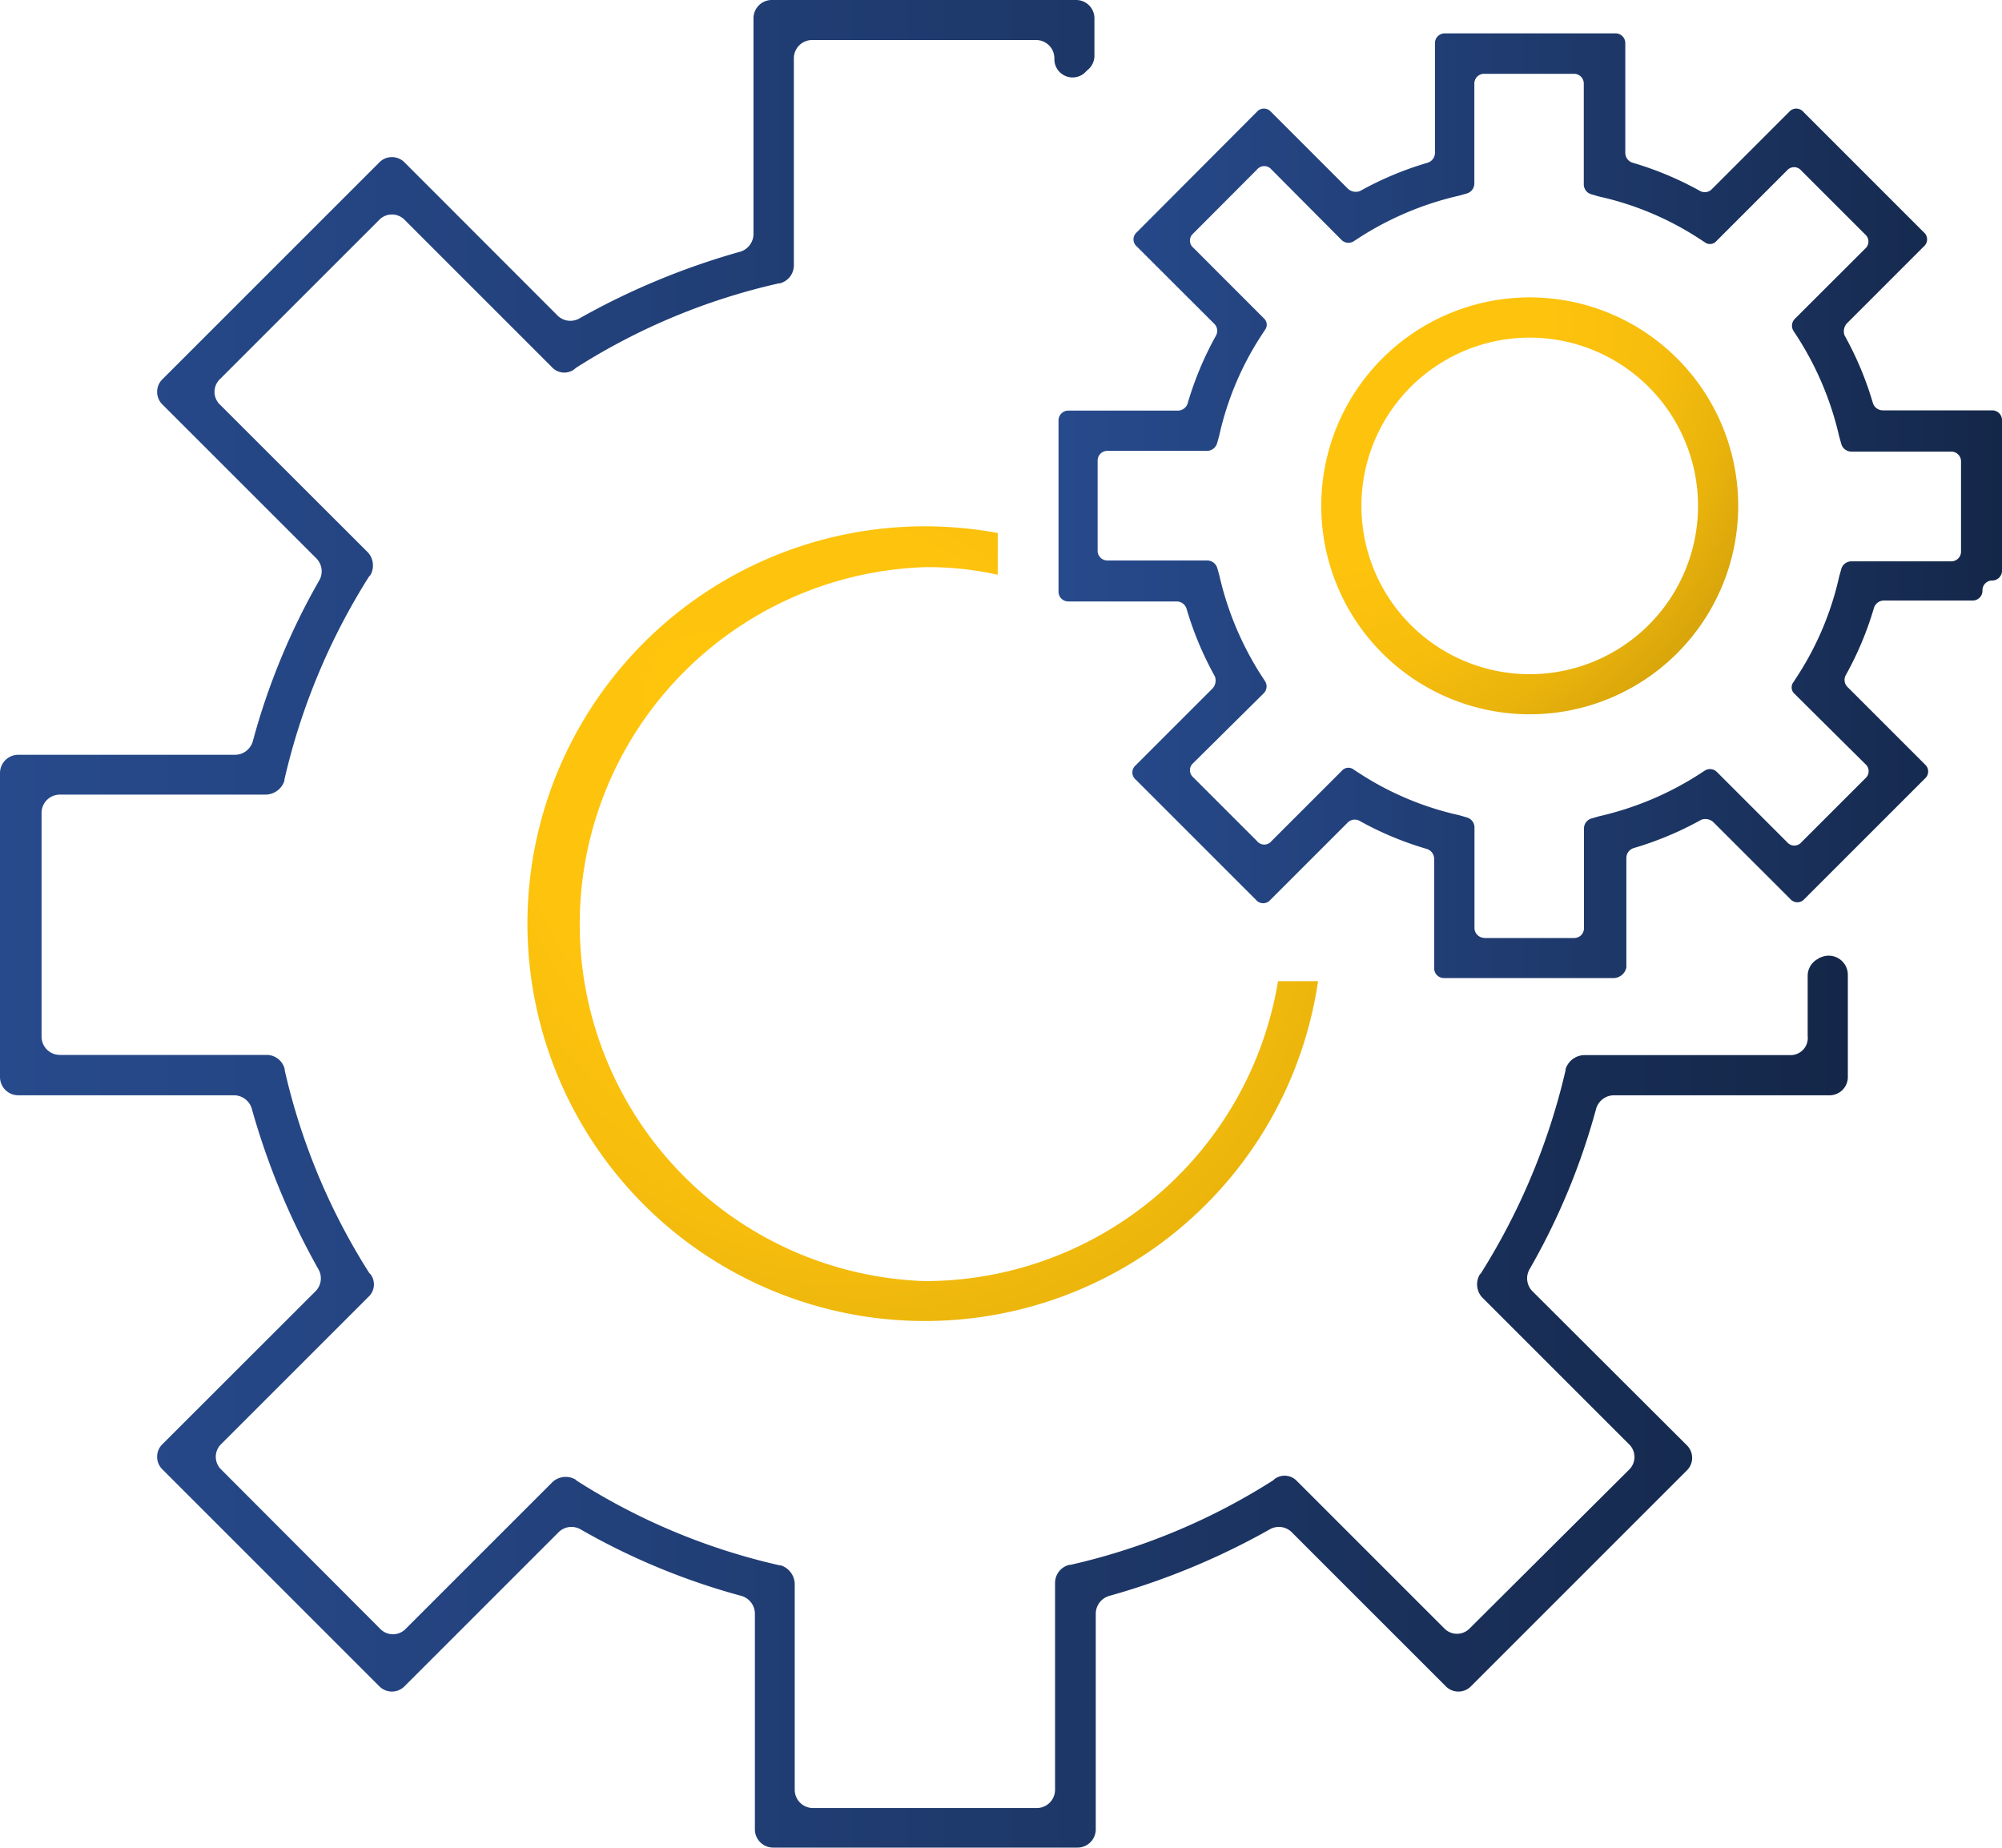 <svg xmlns="http://www.w3.org/2000/svg" xmlns:xlink="http://www.w3.org/1999/xlink" viewBox="0 0 300 276.9"><defs><style>.cls-1{fill:none;}.cls-2{fill:url(#linear-gradient);}.cls-3{fill:url(#radial-gradient);}.cls-4{fill:url(#linear-gradient-2);}.cls-5{fill:url(#radial-gradient-2);}</style><linearGradient id="linear-gradient" y1="138.45" x2="276.9" y2="138.45" gradientUnits="userSpaceOnUse"><stop offset="0" stop-color="#274a8c"/><stop offset="0.29" stop-color="#23427d"/><stop offset="0.83" stop-color="#182e56"/><stop offset="1" stop-color="#142749"/></linearGradient><radialGradient id="radial-gradient" cx="138.29" cy="138.45" fx="102.359" fy="100.583" r="87.82" gradientUnits="userSpaceOnUse"><stop offset="0" stop-color="#ffc50d"/><stop offset="0.47" stop-color="#fdc30d"/><stop offset="0.68" stop-color="#f6bd0d"/><stop offset="0.83" stop-color="#e9b30c"/><stop offset="0.95" stop-color="#d8a50b"/><stop offset="1" stop-color="#cf9e0b"/></radialGradient><linearGradient id="linear-gradient-2" x1="158.62" y1="75.81" x2="300" y2="75.81" xlink:href="#linear-gradient"/><radialGradient id="radial-gradient-2" cx="195.2" cy="48.69" fx="195.201" fy="48.695" r="78.61" xlink:href="#radial-gradient"/></defs><title>DeptAsset 12</title><g id="Layer_2" data-name="Layer 2"><g id="Layer_1-2" data-name="Layer 1"><path class="cls-1" d="M85.09,138.61a53.46,53.46,0,0,0,106.23,8.62h-4.39a37.42,37.42,0,0,1-37.42-37.41V86.23a48.26,48.26,0,0,0-10.9-1.14A53.45,53.45,0,0,0,85.09,138.61Z"/><path class="cls-1" d="M118.93,6V42l-2.28.49A95.8,95.8,0,0,0,86.23,55.15l-2,1.3L58.73,31.07,31.07,58.73,56.62,84.27l-1.47,2a95.8,95.8,0,0,0-12.69,30.42L42,118.93H6v39.2H42l.49,2.28a96,96,0,0,0,12.69,30.43l1.3,1.95L30.91,218.33,58.57,246l25.54-25.55,2,1.31a96,96,0,0,0,30.43,12.69l2.27.48v36H158v-36l2.28-.48a97.45,97.45,0,0,0,30.42-12.69l2-1.31L218.17,246l27.65-27.66-25.54-25.54,1.3-1.95a99.1,99.1,0,0,0,12.69-30.43l.49-2.28h36V144.47a35.79,35.79,0,0,1-14,2.76H197a59.53,59.53,0,1,1-58.9-68.16A60.37,60.37,0,0,1,149,80s3.26-58.08,8.63-64.42V6Z"/><path class="cls-2" d="M268.28,158.13H237.36a3,3,0,0,0-2.76,2.12v.16a99.1,99.1,0,0,1-12.69,30.43l-.16.16a2.91,2.91,0,0,0,.32,3.41l22,22a2.65,2.65,0,0,1,0,3.9L220.28,244a2.65,2.65,0,0,1-3.9,0l-22-22a2.53,2.53,0,0,0-3.41-.32l-.16.16a96,96,0,0,1-30.43,12.69h-.16a2.79,2.79,0,0,0-2.12,2.76v30.92a2.74,2.74,0,0,1-2.76,2.76H121.85a2.74,2.74,0,0,1-2.76-2.76V237.36A3,3,0,0,0,117,234.6h-.16a95.8,95.8,0,0,1-30.42-12.69l-.16-.16a2.92,2.92,0,0,0-3.42.32l-22,22a2.66,2.66,0,0,1-3.91,0L33.19,220.28a2.65,2.65,0,0,1,0-3.9l22-22a2.53,2.53,0,0,0,.33-3.41l-.17-.16a96.41,96.41,0,0,1-12.69-30.43v-.16a2.79,2.79,0,0,0-2.76-2.12H9a2.74,2.74,0,0,1-2.77-2.76V121.85A2.74,2.74,0,0,1,9,119.09H39.86A3,3,0,0,0,42.62,117v-.16A97.92,97.92,0,0,1,55.31,86.39l.17-.16a2.91,2.91,0,0,0-.33-3.42L33,60.68a2.65,2.65,0,0,1,0-3.9L56.78,33a2.65,2.65,0,0,1,3.9,0l22,22a2.52,2.52,0,0,0,3.41.32l.17-.16a95.8,95.8,0,0,1,30.42-12.69h.16a2.79,2.79,0,0,0,2.12-2.76V8.79A2.74,2.74,0,0,1,121.69,6h33.52A2.74,2.74,0,0,1,158,8.79h0a2.73,2.73,0,0,0,4.56,2.11l.32-.33A2.77,2.77,0,0,0,164,8.46V2.77A2.74,2.74,0,0,0,161.23,0H115.67a2.74,2.74,0,0,0-2.76,2.77V35a2.79,2.79,0,0,1-2.12,2.76,109.16,109.16,0,0,0-23.91,9.93,2.74,2.74,0,0,1-3.42-.49L60.68,24.4a2.65,2.65,0,0,0-3.9,0L24.4,56.78a2.65,2.65,0,0,0,0,3.9L47.34,83.62A2.74,2.74,0,0,1,47.83,87,101.78,101.78,0,0,0,37.91,111a2.79,2.79,0,0,1-2.77,2.12H2.77A2.74,2.74,0,0,0,0,115.84v45.55a2.74,2.74,0,0,0,2.77,2.76H35a2.79,2.79,0,0,1,2.76,2.12,109.16,109.16,0,0,0,9.93,23.91,2.74,2.74,0,0,1-.49,3.42L24.4,216.38a2.65,2.65,0,0,0,0,3.9l32.38,32.38a2.65,2.65,0,0,0,3.9,0l22.94-22.94a2.74,2.74,0,0,1,3.42-.49A101.78,101.78,0,0,0,111,239.15a2.79,2.79,0,0,1,2.12,2.77v32.21a2.74,2.74,0,0,0,2.77,2.77h45.55a2.74,2.74,0,0,0,2.76-2.77V241.92a2.8,2.8,0,0,1,2.12-2.77,108.64,108.64,0,0,0,23.91-9.92,2.74,2.74,0,0,1,3.42.49l22.94,22.94a2.65,2.65,0,0,0,3.9,0l32.22-32.22a2.65,2.65,0,0,0,0-3.9L229.72,193.6a2.74,2.74,0,0,1-.49-3.42,101.43,101.43,0,0,0,9.92-23.91,2.8,2.8,0,0,1,2.77-2.12h32.21a2.74,2.74,0,0,0,2.77-2.76V146.1a2.87,2.87,0,0,0-4.07-2.61.55.55,0,0,0-.32.17,2.88,2.88,0,0,0-1.63,2.6v9A2.57,2.57,0,0,1,268.28,158.13Z"/><path class="cls-3" d="M138.61,192a53.53,53.53,0,0,1,0-107,47.81,47.81,0,0,1,10.9,1.14V79.88a60.45,60.45,0,0,0-10.9-1,59.55,59.55,0,1,0,58.9,68.17h-6A53.68,53.68,0,0,1,138.61,192Z"/><path class="cls-4" d="M241.92,146.58H216.38a1.46,1.46,0,0,1-1.47-1.46V128.69a1.57,1.57,0,0,0-1.14-1.47A48.84,48.84,0,0,1,203.69,123a1.49,1.49,0,0,0-1.79.33l-11.55,11.55a1.4,1.4,0,0,1-2.12,0l-18.06-18.06a1.39,1.39,0,0,1,0-2.11l11.55-11.55a1.78,1.78,0,0,0,.33-1.79,49.47,49.47,0,0,1-4.23-10.09,1.56,1.56,0,0,0-1.46-1.14H160.09a1.46,1.46,0,0,1-1.47-1.46V63a1.46,1.46,0,0,1,1.47-1.46h16.43A1.56,1.56,0,0,0,178,60.36a49.24,49.24,0,0,1,4.23-10.09,1.48,1.48,0,0,0-.32-1.79L170.34,36.93a1.39,1.39,0,0,1,0-2.11l18-18.06a1.4,1.4,0,0,1,2.12,0l11.55,11.55a1.75,1.75,0,0,0,1.79.32,49.24,49.24,0,0,1,10.09-4.23,1.56,1.56,0,0,0,1.14-1.46V6.51A1.46,1.46,0,0,1,216.54,5h25.54a1.46,1.46,0,0,1,1.47,1.47V22.94a1.55,1.55,0,0,0,1.14,1.46,49.39,49.39,0,0,1,10.08,4.23,1.48,1.48,0,0,0,1.79-.32l11.55-11.55a1.4,1.4,0,0,1,2.12,0l18.06,18.06a1.39,1.39,0,0,1,0,2.11L276.74,48.48a1.78,1.78,0,0,0-.33,1.79,49.24,49.24,0,0,1,4.23,10.09,1.56,1.56,0,0,0,1.46,1.14h16.44A1.46,1.46,0,0,1,300,63V85.57A1.46,1.46,0,0,1,298.54,87h0a1.46,1.46,0,0,0-1.47,1.46h0A1.46,1.46,0,0,1,295.61,90H282.27a1.58,1.58,0,0,0-1.47,1.14,48.84,48.84,0,0,1-4.23,10.08,1.49,1.49,0,0,0,.33,1.79l11.55,11.55a1.4,1.4,0,0,1,0,2.12l-18.06,18.06a1.39,1.39,0,0,1-2.11,0l-11.56-11.55a1.77,1.77,0,0,0-1.79-.33,49.39,49.39,0,0,1-10.08,4.23,1.56,1.56,0,0,0-1.14,1.46V145A2,2,0,0,1,241.92,146.58Zm-19.52-6h13.5a1.46,1.46,0,0,0,1.46-1.46v-15a1.56,1.56,0,0,1,1.14-1.46l1.14-.33a47,47,0,0,0,14.81-6.18l1-.65a1.45,1.45,0,0,1,1.79.16l10.58,10.58a1.39,1.39,0,0,0,2.11,0l9.6-9.6a1.4,1.4,0,0,0,0-2.12L268.93,104a1.3,1.3,0,0,1-.17-1.79l.65-1a45.45,45.45,0,0,0,6.19-14.8l.32-1.14a1.57,1.57,0,0,1,1.47-1.14h15a1.46,1.46,0,0,0,1.47-1.46V69.14a1.46,1.46,0,0,0-1.47-1.46h-15a1.57,1.57,0,0,1-1.47-1.14l-.32-1.14a47,47,0,0,0-6.19-14.8l-.65-1a1.46,1.46,0,0,1,.17-1.79L279.5,37.26a1.4,1.4,0,0,0,0-2.12l-9.6-9.6a1.39,1.39,0,0,0-2.11,0L257.21,36.12a1.28,1.28,0,0,1-1.79.16l-1-.65a45.48,45.48,0,0,0-14.81-6.18l-1.14-.33a1.56,1.56,0,0,1-1.14-1.46V12.53a1.46,1.46,0,0,0-1.46-1.47H222.4a1.46,1.46,0,0,0-1.47,1.47v15A1.56,1.56,0,0,1,219.79,29l-1.13.32a47,47,0,0,0-14.81,6.19l-1,.65a1.46,1.46,0,0,1-1.79-.17L190.51,25.38a1.4,1.4,0,0,0-2.12,0L178.8,35a1.39,1.39,0,0,0,0,2.11l10.57,10.58a1.28,1.28,0,0,1,.16,1.79l-.65,1a45.48,45.48,0,0,0-6.18,14.81l-.32,1.14a1.58,1.58,0,0,1-1.47,1.14h-15A1.46,1.46,0,0,0,164.48,69v13.5A1.46,1.46,0,0,0,165.94,84h15a1.58,1.58,0,0,1,1.47,1.14l.32,1.14a47,47,0,0,0,6.18,14.8l.65,1a1.45,1.45,0,0,1-.16,1.79L178.8,114.37a1.4,1.4,0,0,0,0,2.12l9.59,9.59a1.38,1.38,0,0,0,2.12,0l10.57-10.57a1.29,1.29,0,0,1,1.79-.16l1,.65a45.48,45.48,0,0,0,14.81,6.18l1.13.33a1.56,1.56,0,0,1,1.14,1.46v15A1.5,1.5,0,0,0,222.4,140.56Z"/><path class="cls-5" d="M229.23,107.05a31.24,31.24,0,1,1,31.24-31.24A31.24,31.24,0,0,1,229.23,107.05Zm0-56.45a25.22,25.22,0,1,0,25.22,25.21A25.24,25.24,0,0,0,229.23,50.6Z"/></g></g></svg>